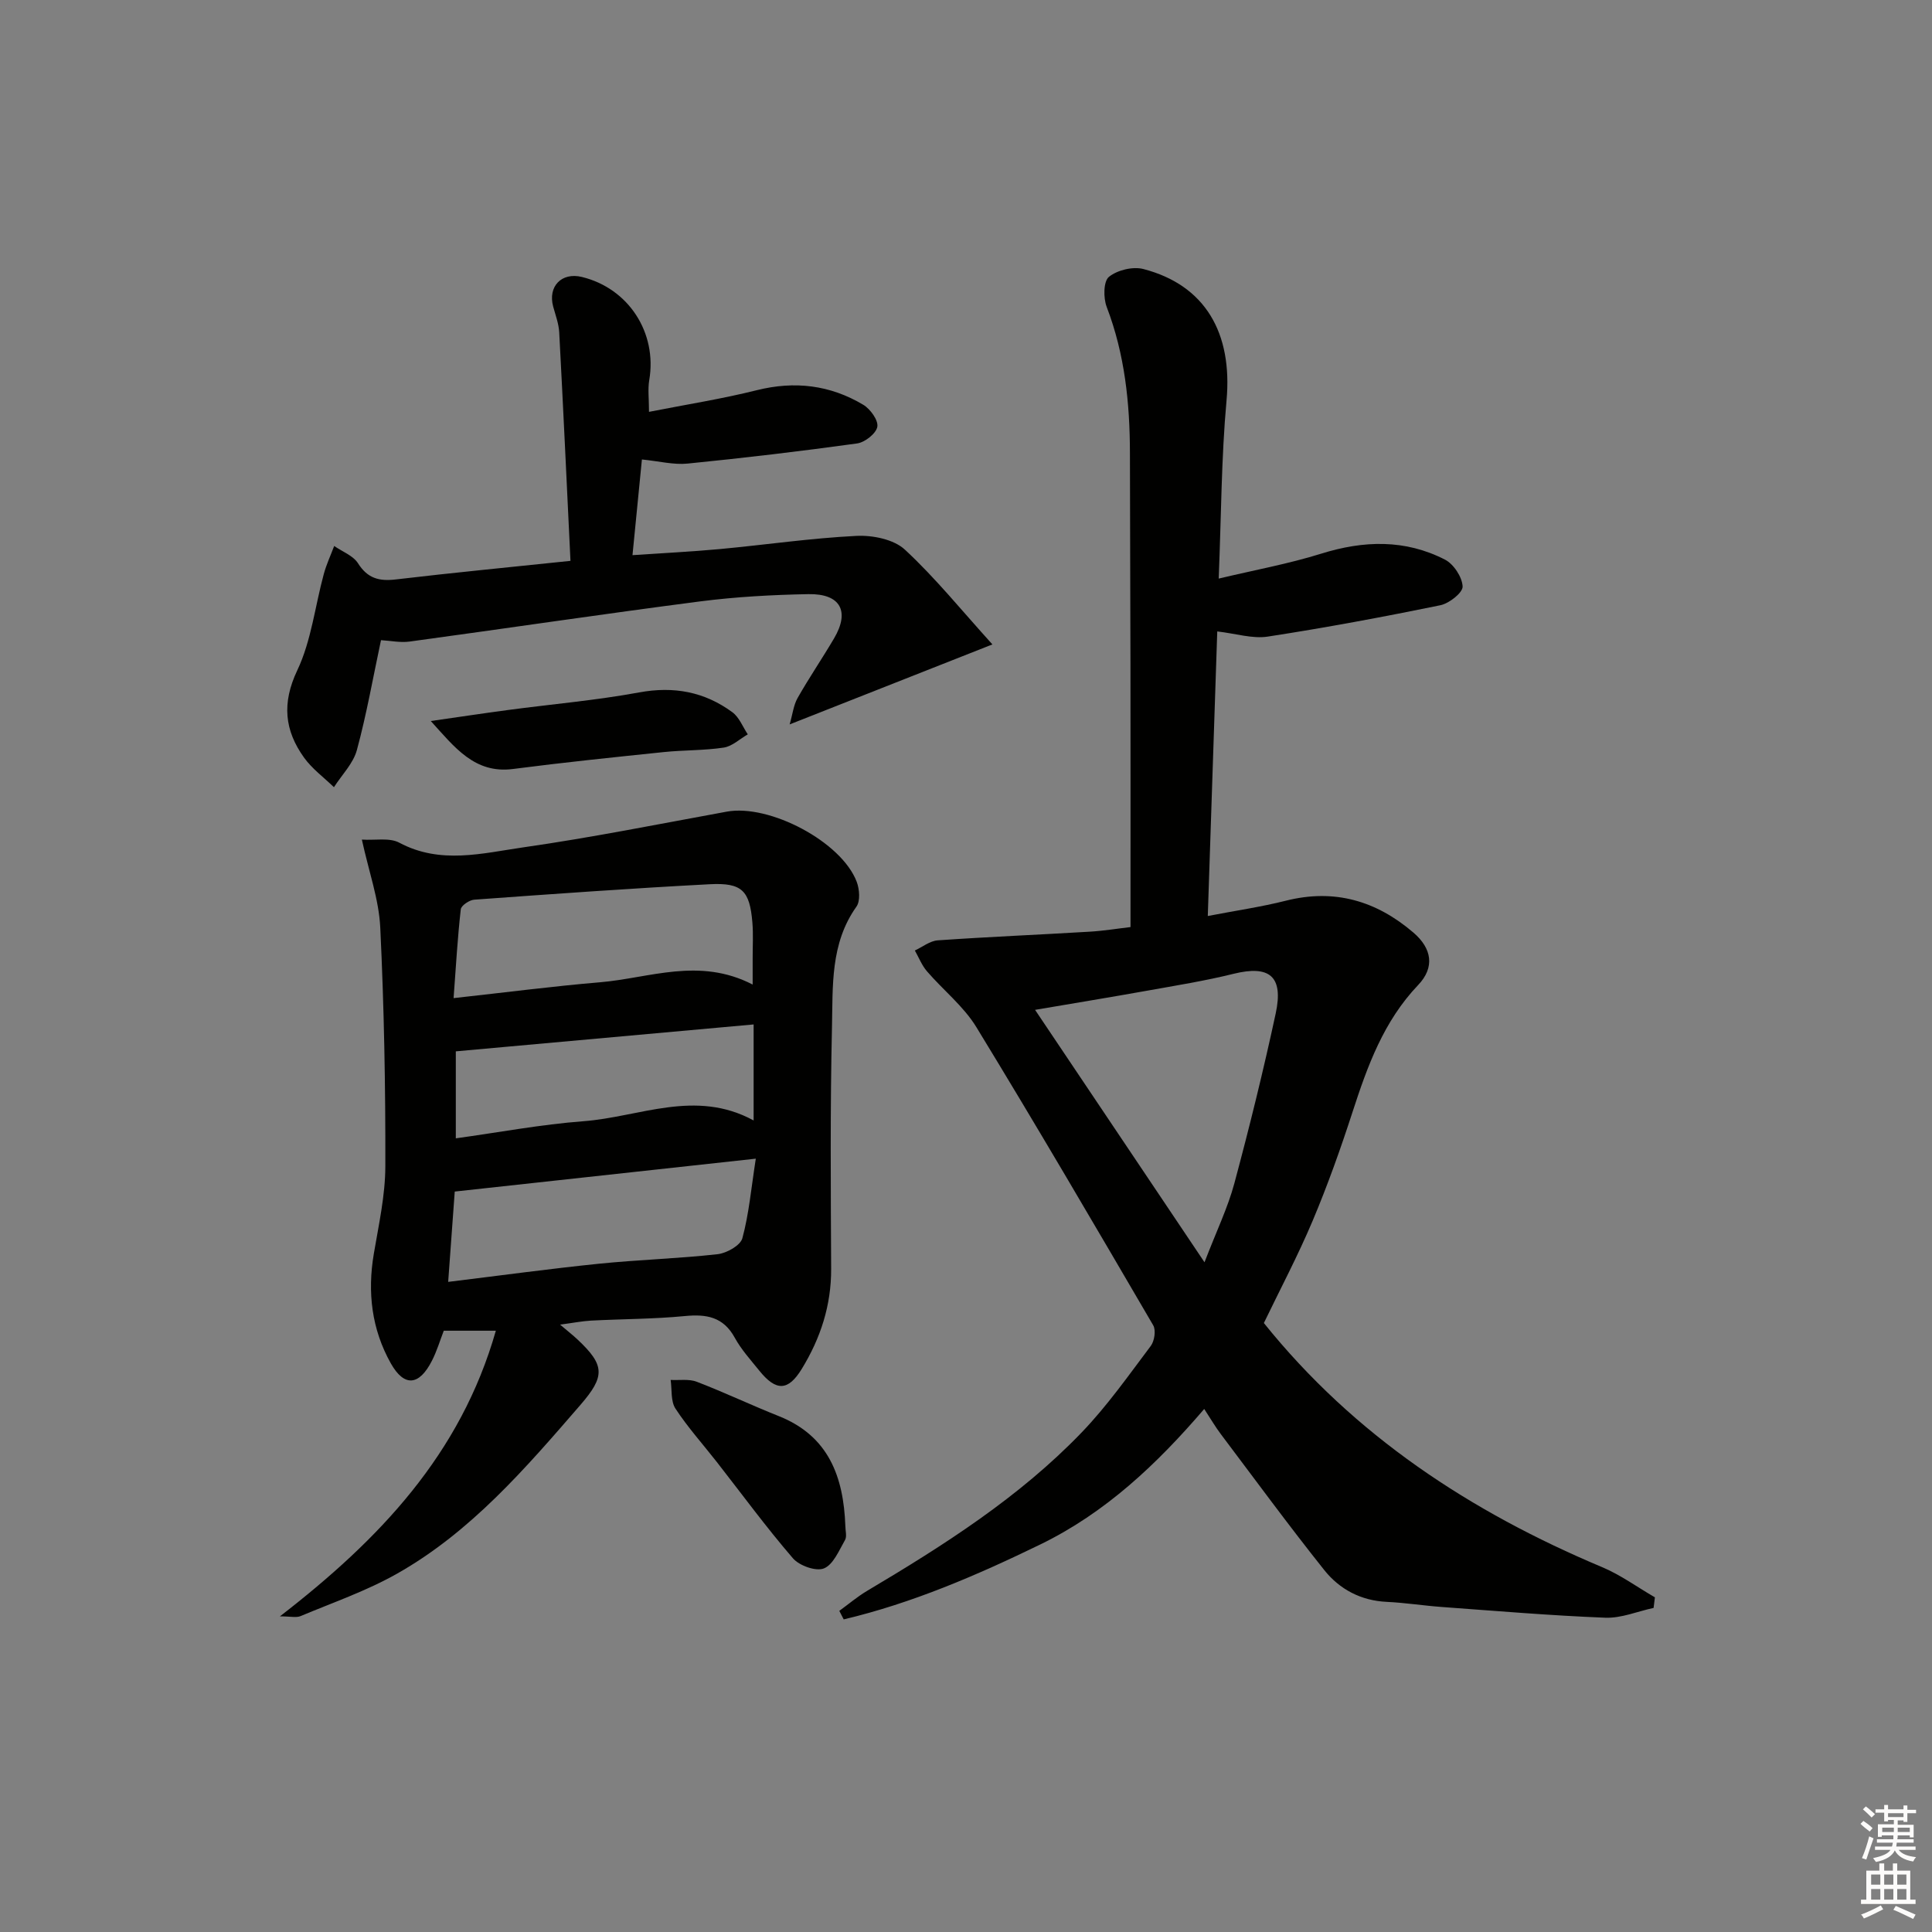 <svg enable-background="new 0 0 400 400" viewBox="0 0 400 400" xmlns="http://www.w3.org/2000/svg"><rect x="0" y="0" width="400" height="400" fill="#808080" stroke="none"/><g fill="#010100"><path d="m234.06 191.94c0-18.71.02-36.66-.01-54.61-.02-14.49-.1-28.99-.11-43.48-.01-10.37-1.06-20.52-4.82-30.33-.7-1.84-.67-5.28.47-6.2 1.74-1.41 4.97-2.19 7.14-1.62 12.82 3.34 18.48 13.26 17.21 27.22-1.08 11.85-1.09 23.8-1.62 36.87 7.51-1.79 14.5-3.06 21.22-5.16 8.81-2.75 17.37-3 25.62 1.23 1.8.92 3.57 3.61 3.66 5.56.06 1.27-2.78 3.52-4.62 3.89-11.86 2.43-23.76 4.65-35.72 6.49-3.16.49-6.57-.62-10.46-1.07-.65 19.53-1.3 39.04-1.96 58.92 5.79-1.12 11.05-1.88 16.17-3.17 10.06-2.54 18.73.03 26.41 6.61 3.82 3.27 4.46 7.19.98 10.84-7.16 7.51-10.5 16.77-13.6 26.32-2.46 7.58-5.14 15.11-8.23 22.45-3.09 7.33-6.83 14.38-10.12 21.22 18.7 23.28 42.78 39.09 70.03 50.54 3.84 1.61 7.29 4.15 10.93 6.25-.09.73-.18 1.46-.27 2.19-3.34.72-6.7 2.16-10.01 2.03-11.28-.44-22.55-1.4-33.82-2.22-3.81-.28-7.6-.88-11.41-1.06-5.37-.25-9.78-2.61-12.96-6.6-7.34-9.21-14.31-18.72-21.4-28.13-1.1-1.45-2.02-3.04-3.44-5.21-9.83 11.47-20.47 21.51-33.97 28.07-13.15 6.39-26.48 12.13-40.67 15.5-.3-.59-.6-1.18-.91-1.77 1.91-1.38 3.72-2.93 5.74-4.13 15.91-9.46 31.52-19.38 44.43-32.8 5.28-5.49 9.71-11.8 14.31-17.91.77-1.02 1.11-3.26.51-4.28-12.07-20.66-24.15-41.32-36.62-61.74-2.64-4.32-6.86-7.65-10.22-11.55-1.07-1.24-1.69-2.86-2.51-4.31 1.58-.73 3.12-1.99 4.74-2.1 10.44-.73 20.9-1.16 31.36-1.79 2.99-.17 5.93-.66 8.55-.96zm15.32 69.4c2.51-6.54 4.83-11.31 6.18-16.34 3.13-11.65 6.02-23.38 8.56-35.17 1.66-7.71-1.28-10.05-8.7-8.22-5.93 1.47-12 2.44-18.02 3.52-7.43 1.33-14.88 2.55-23.1 3.95 11.73 17.48 22.97 34.22 35.08 52.26z"/><path d="m115.96 274.25c1.62 1.38 2.65 2.17 3.59 3.06 5.73 5.36 5.74 7.64.62 13.56-11.35 13.11-22.67 26.3-38 34.96-6.3 3.56-13.25 5.96-19.95 8.77-.89.37-2.08.05-4.27.05 20.62-15.94 37.41-33.54 44.71-59.14-4.15 0-7.35 0-10.78 0-.78 2.01-1.43 4.23-2.47 6.25-2.63 5.15-5.72 5.45-8.5.5-3.95-7.03-4.87-14.67-3.52-22.65 1.02-6.03 2.38-12.11 2.39-18.18.04-16.46-.26-32.94-1.05-49.38-.28-5.84-2.37-11.6-3.81-18.22 2.75.18 5.71-.45 7.75.64 8.51 4.55 17.21 2.18 25.71.96 14.1-2.02 28.08-4.83 42.1-7.39 8.84-1.61 23.75 6.24 26.89 14.52.58 1.53.78 3.99-.06 5.16-5.44 7.64-4.86 16.47-5.06 25-.38 16.65-.25 33.31-.17 49.96.04 7.58-2.2 14.4-6.09 20.75-2.81 4.59-5.31 4.67-8.8.33-1.77-2.2-3.72-4.34-5.06-6.79-2.38-4.35-5.88-4.93-10.38-4.49-6.44.62-12.94.6-19.42.94-1.86.11-3.73.48-6.37.83zm39.87-70.41c0-2.42 0-3.9 0-5.38-.01-2.5.15-5.01-.06-7.5-.55-6.55-2.13-8.24-8.82-7.89-16.27.85-32.52 2.02-48.77 3.2-1.01.07-2.69 1.21-2.78 1.99-.66 5.85-1 11.73-1.49 18.39 10.85-1.19 20.56-2.46 30.31-3.28 10.25-.86 20.52-5.25 31.61.47zm.65 36.05c-21.6 2.36-41.8 4.57-62.33 6.81-.43 5.84-.88 12.04-1.36 18.7 10.89-1.33 21.04-2.72 31.22-3.76 8.17-.83 16.39-1.06 24.55-1.97 1.88-.21 4.74-1.81 5.14-3.31 1.36-5.02 1.82-10.29 2.78-16.47zm-.45-27.79c-20.83 1.88-41.05 3.71-61.66 5.57v18.01c8.99-1.24 17.66-2.88 26.4-3.54 11.64-.87 23.2-6.74 35.26-.16 0-6.93 0-13.12 0-19.88z"/><path d="m118.11 116.12c-.79-16.45-1.51-31.89-2.33-47.32-.1-1.79-.77-3.56-1.25-5.32-1.13-4.19 1.74-7.16 5.94-6.14 9.68 2.36 15.62 11.55 13.95 21.36-.32 1.88-.05 3.86-.05 6.57 7.77-1.53 15.11-2.68 22.3-4.48 7.87-1.97 15.21-1.08 22.07 3.02 1.45.87 3.14 3.21 2.9 4.55-.25 1.4-2.58 3.23-4.19 3.45-11.67 1.62-23.37 3-35.09 4.17-2.88.29-5.86-.49-9.46-.85-.62 6.27-1.25 12.64-1.95 19.81 6.31-.43 12.21-.72 18.08-1.26 9.43-.88 18.83-2.26 28.28-2.73 3.35-.17 7.73.71 10.03 2.84 6.28 5.81 11.71 12.55 18.13 19.63-14.53 5.73-27.77 10.95-41.98 16.56.61-2.11.8-3.98 1.65-5.48 2.38-4.19 5.1-8.18 7.55-12.34 3.3-5.61 1.32-9.27-5.32-9.15-7.47.14-14.98.55-22.39 1.5-20.08 2.6-40.12 5.59-60.18 8.32-1.91.26-3.91-.17-5.92-.29-1.63 7.64-2.97 15.29-4.99 22.75-.76 2.79-3.12 5.14-4.75 7.69-2.08-2.02-4.51-3.79-6.18-6.11-4.05-5.64-4.64-11.28-1.41-18.09 2.91-6.13 3.67-13.27 5.49-19.94.54-1.98 1.42-3.87 2.15-5.8 1.68 1.17 3.92 1.99 4.93 3.58 2 3.16 4.4 3.76 7.89 3.34 11.83-1.4 23.71-2.54 36.1-3.84z"/><path d="m175.02 315.89c0 1 .36 2.21-.07 2.96-1.24 2.15-2.42 5.08-4.36 5.87-1.65.67-5.1-.56-6.42-2.09-5.53-6.41-10.55-13.27-15.77-19.95-2.87-3.67-6.01-7.16-8.55-11.04-1.01-1.54-.71-3.93-1-5.94 1.82.1 3.8-.24 5.41.38 5.73 2.2 11.29 4.85 17 7.12 10.33 4.12 13.38 12.58 13.76 22.69z"/><path d="m89.19 149.28c5.33-.76 10.65-1.57 15.98-2.28 9.05-1.21 18.18-1.99 27.15-3.64 7.2-1.33 13.55-.13 19.31 4.1 1.42 1.04 2.15 3.03 3.19 4.58-1.65.95-3.22 2.47-4.97 2.74-4.1.62-8.3.5-12.43.93-10.41 1.08-20.82 2.15-31.2 3.5-7.98 1.04-12.12-4.54-17.03-9.93z"/></g><path d="m385.2 377.6.6-.6c.6.4 1.3.9 1.9 1.5l-.6.7c-.8-.6-1.4-1.1-1.9-1.6zm.3 7.1c.6-1.4 1.1-2.9 1.5-4.5.3.1.6.3.9.4-.5 1.4-1 2.9-1.5 4.4zm.2-10.1.6-.6c.7.5 1.3 1.1 1.9 1.6l-.7.7c-.6-.6-1.2-1.2-1.8-1.7zm8.4-.8h.8v.9h1.8v.7h-1.8v1.8h-.8v-.3h-1.2v.9h3.3v2.6h-.8v-.4h-2.5c0 .3 0 .6-.1.8h3.4v.7h-3.5c0 .3-.1.6-.1.8h4v.7h-3.5c.7.9 1.9 1.3 3.6 1.5-.2.2-.4.5-.6.9-1.9-.3-3.2-1.1-3.8-2.3-.5 1.1-1.8 2-3.9 2.4-.2-.3-.4-.5-.6-.8 1.9-.4 3.1-.9 3.6-1.7h-3.2v-.7h3.5c.1-.2.1-.5.2-.8h-3.3v-.7h3.4c0-.2 0-.5 0-.8h-2.4v.3h-.8v-2.6h3.3v-.9h-1.2v.3h-.8v-1.8h-1.8v-.7h1.8v-.9h.8v.9h3.2zm-4.4 5.5h2.4c0-.3 0-.6 0-.9h-2.4zm1.2-3.1h3.2v-.8h-3.2zm4.4 2.2h-2.4v.9h2.5v-.9z" fill="#fcfbfa"/><path d="m389.2 385.8h.9v1.5h1.8v-1.5h.9v1.5h2.7v6h1.1v.9h-11.3v-.9h1.1v-6h2.7v-1.5zm.2 8.7.5.8c-1.2.6-2.5 1.3-4 1.9-.2-.3-.3-.6-.6-.8 1.6-.6 3-1.3 4.1-1.9zm-2-4.3h1.9v-2.1h-1.9zm0 3.1h1.9v-2.2h-1.9zm2.7-3.1h1.9v-2.1h-1.9zm0 3.1h1.9v-2.2h-1.9zm2.4 1.3c1.4.6 2.7 1.2 4.1 1.8l-.5.9c-1.5-.7-2.8-1.4-4.1-1.9zm2.2-6.5h-1.9v2.1h1.9zm-1.9 5.2h1.9v-2.2h-1.9z" fill="#fcfbfa"/></svg>